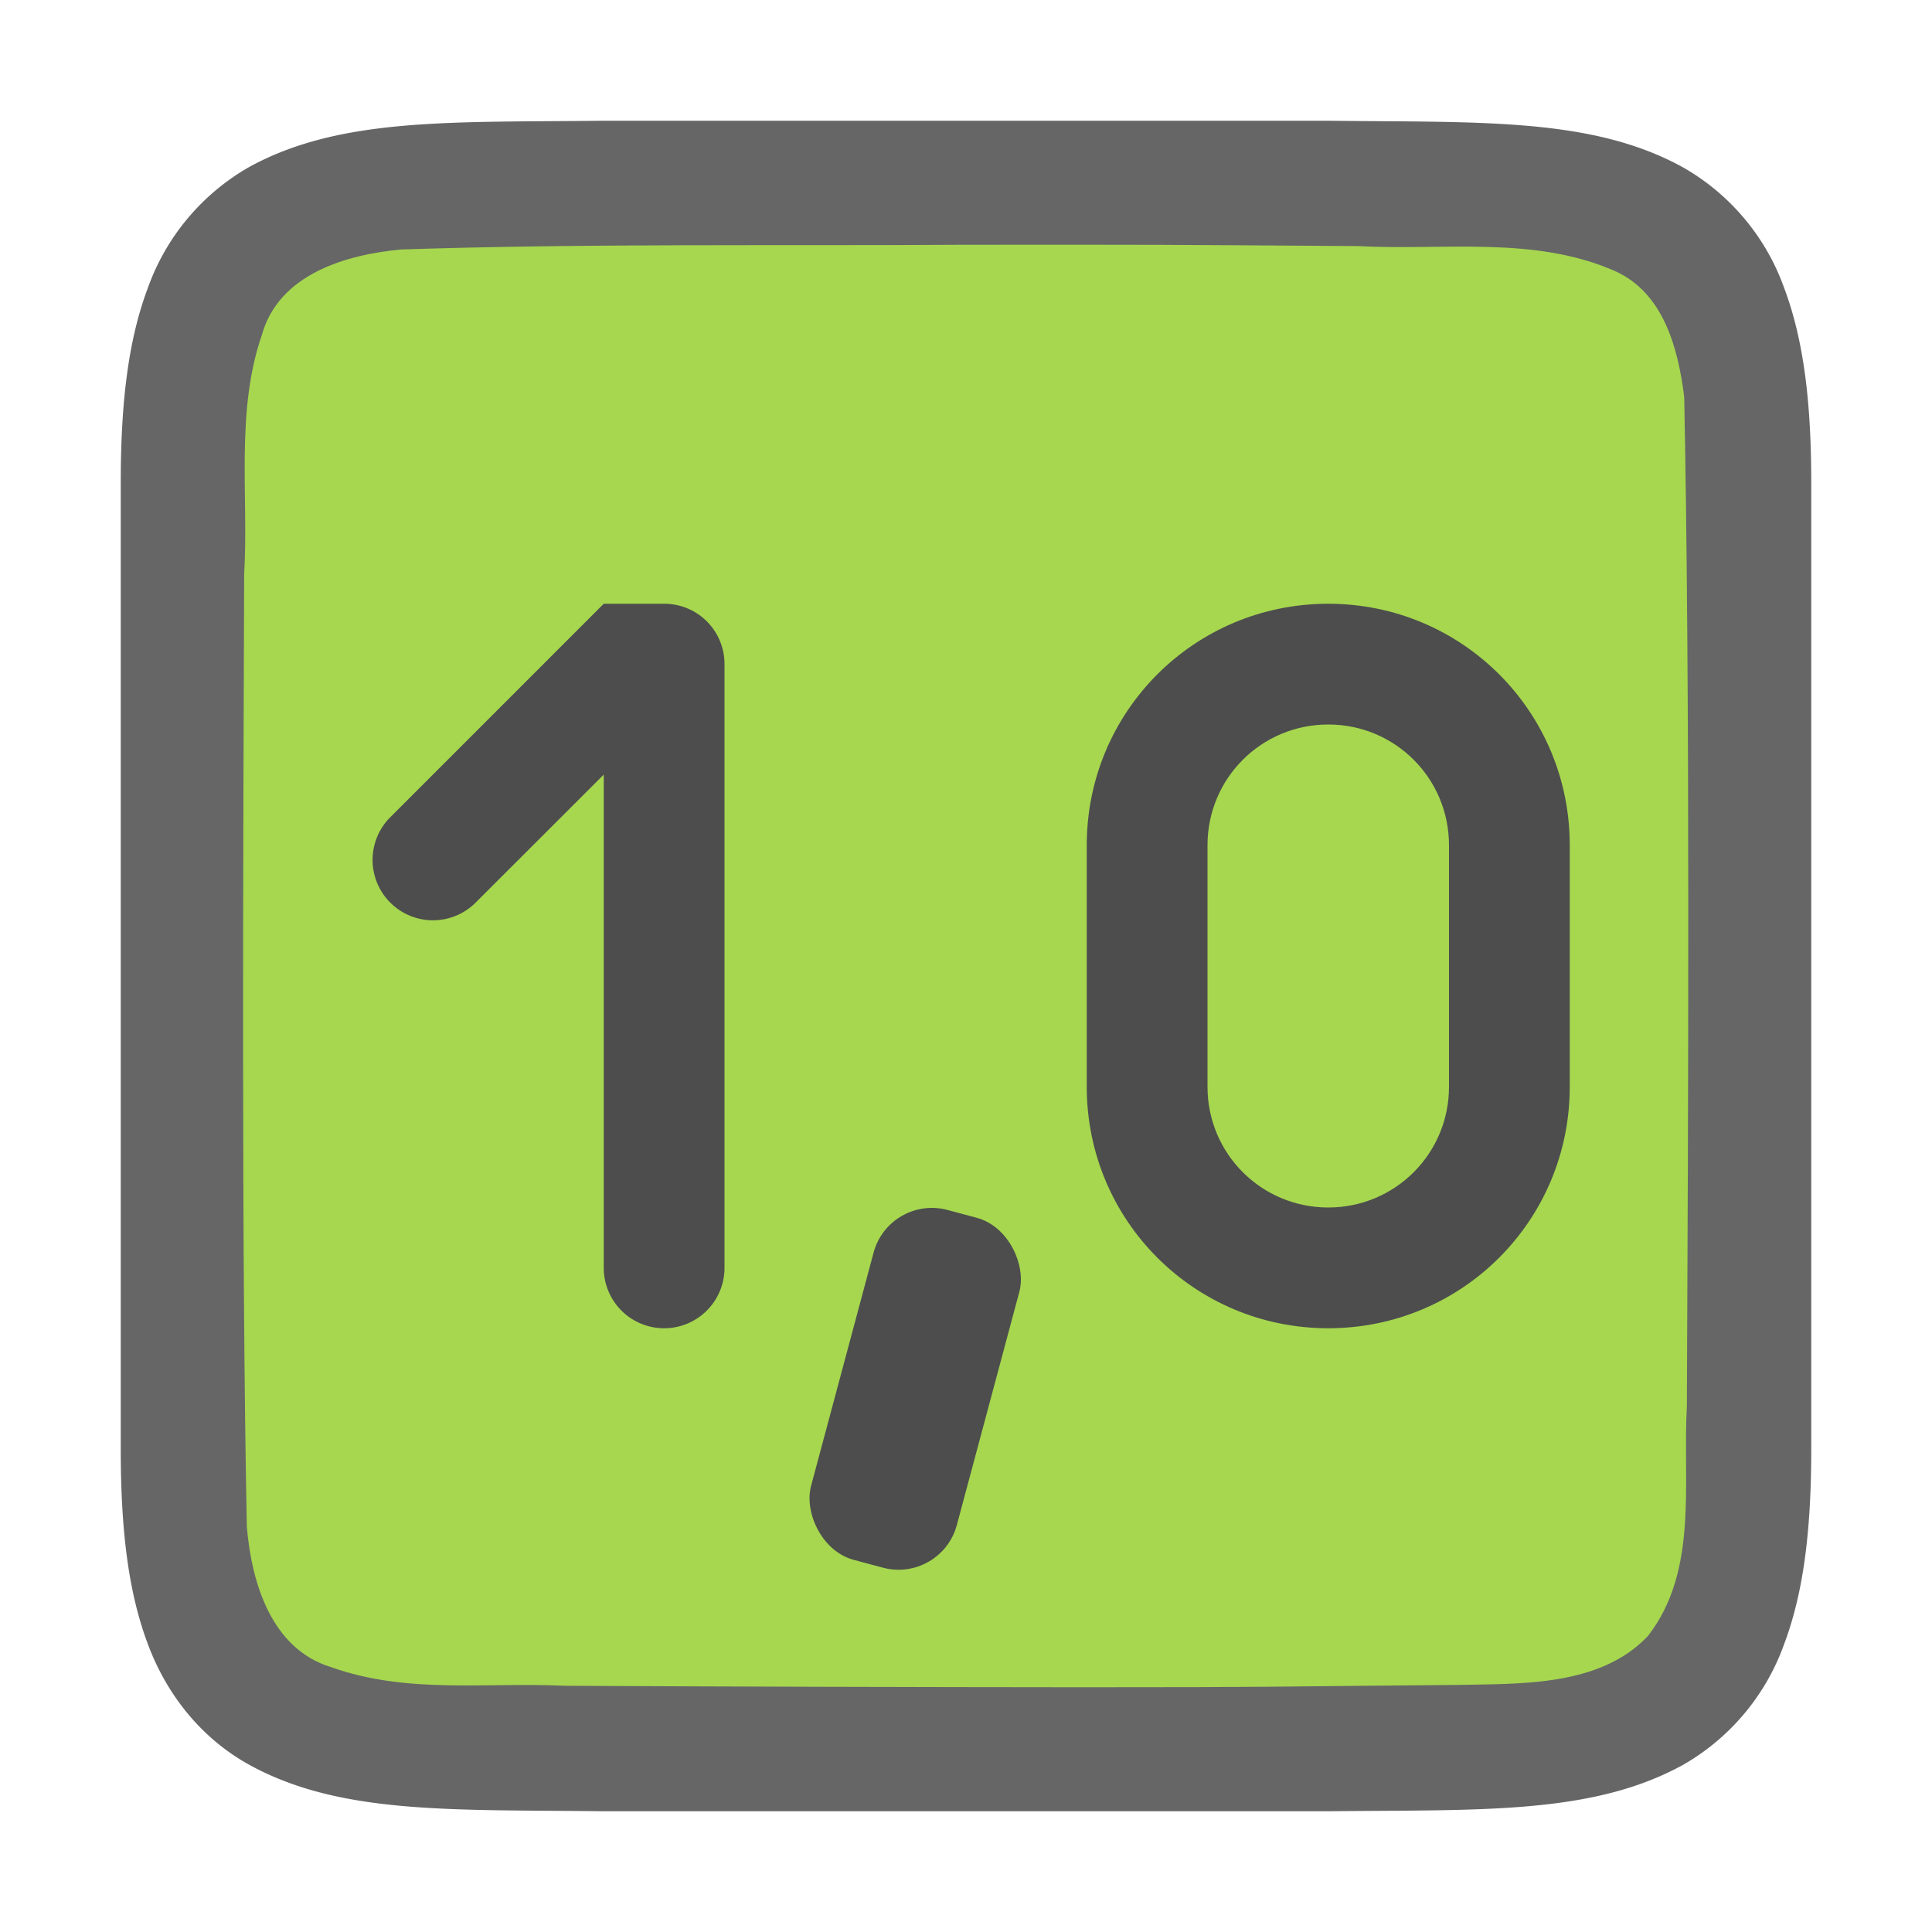 <svg xmlns="http://www.w3.org/2000/svg" viewBox="0 0 16 16"><path d="M4.994 1c-1.258.014-2.179-.03-2.932.384a1.88 1.88 0 00-.837.999C1.06 2.82 1 3.343 1 4v8c0 .658.06 1.179.225 1.617.164.44.461.789.837.997.753.415 1.674.371 2.932.386h6.012c1.258-.014 2.179.03 2.932-.384a1.88 1.88 0 00.837-.999c.165-.438.225-.96.225-1.617V4c0-.658-.06-1.179-.225-1.617a1.875 1.875 0 00-.837-.997c-.753-.415-1.674-.371-2.932-.386H4.998z" style="line-height:125%;-inkscape-font-specification:Ubuntu;text-align:center" font-weight="400" font-size="15" font-family="Ubuntu" letter-spacing="0" word-spacing="0" text-anchor="middle" opacity=".6"/><path d="M7.983 2.027c-1.556.01-3.11-.012-4.66.039-.46.042-1.016.206-1.155.71-.219.635-.108 1.333-.146 1.982-.008 2.297-.023 5.596.022 7.885.039.462.202 1.013.699 1.164.632.225 1.284.123 1.936.154 1.424.007 2.85.011 4.276.012 1.704 0 1.408-.005 3.107-.019.512-.012 1.184.02 1.585-.405.421-.54.287-1.268.323-1.904.011-2.444.027-5.911-.022-8.357-.05-.402-.17-.863-.575-1.044-.669-.294-1.427-.168-2.126-.206-1.755-.012-1.51-.012-3.264-.011z" fill="#a6d74f"/><path d="M11 5c-1.108 0-2 .892-2 2v2c0 1.108.892 2 2 2s2-.892 2-2V7c0-1.108-.892-2-2-2zm0 1c.554 0 1 .446 1 1v2c0 .554-.446 1-1 1s-1-.446-1-1V7c0-.554.446-1 1-1z" fill="#4d4d4d"/><rect width="1.25" height="3" x="9.673" y="7.648" ry=".5" transform="rotate(15)" fill="#4d4d4d"/><path d="M5.5 5H5l-.354.354-1.414 1.414a.499.499 0 10.707.707L5 6.415V10.5a.499.499 0 101 0v-5c0-.277-.223-.5-.5-.5z" fill="#4d4d4d"/></svg>
